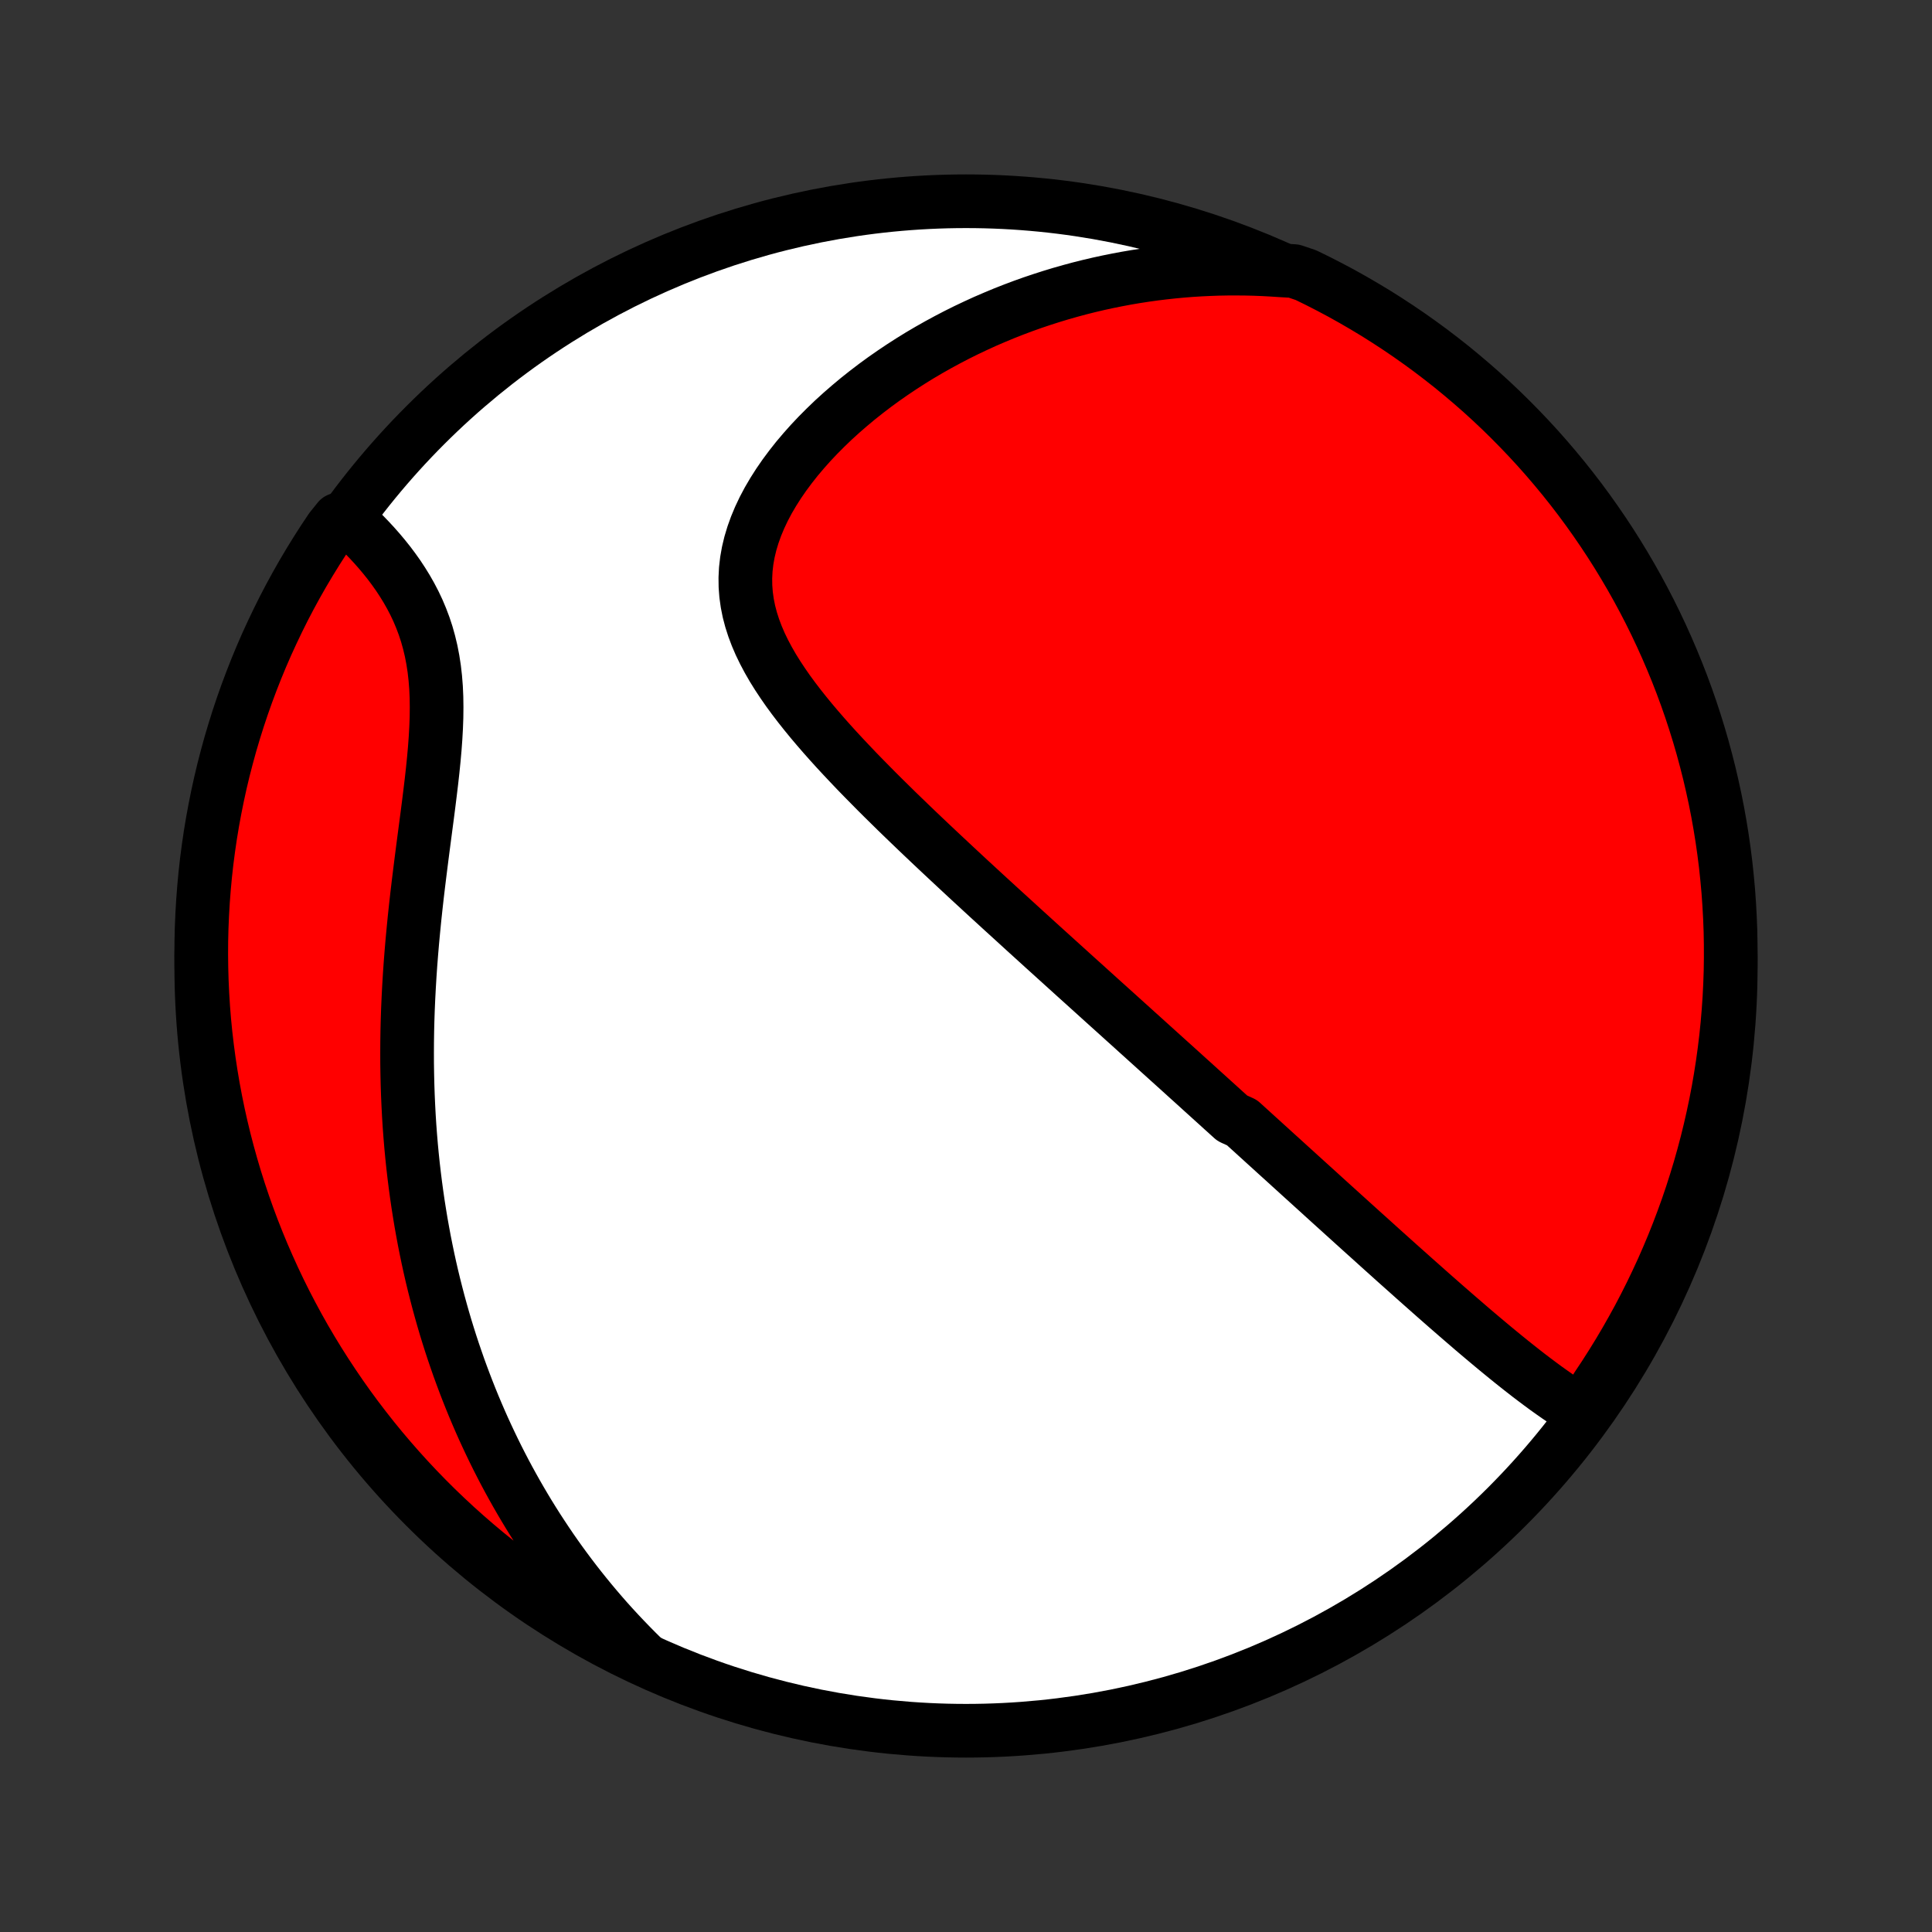 <?xml version="1.0" encoding="utf-8" standalone="no"?>
<!DOCTYPE svg PUBLIC "-//W3C//DTD SVG 1.1//EN"
  "http://www.w3.org/Graphics/SVG/1.1/DTD/svg11.dtd">
<!-- Created with matplotlib (http://matplotlib.org/) -->
<svg height="72pt" version="1.1" viewBox="0 0 72 72" width="72pt" xmlns="http://www.w3.org/2000/svg" xmlns:xlink="http://www.w3.org/1999/xlink">
 <rect x="0" y="0" width="72" height="72" fill="#333333" stroke="none"/>
 <defs>
  <style type="text/css">
*{stroke-linecap:butt;stroke-linejoin:round;}
  </style>
 </defs>
 <g id="figure_1">
  <g id="patch_1">
   <path d="
M0 72
L72 72
L72 0
L0 0
z
" style="fill:none;"/>
  </g>
  <g id="axes_1">
   <g id="PatchCollection_1">
    <defs>
     <path d="
M36 -7.5
C43.558 -7.5 50.808 -10.503 56.153 -15.848
C61.497 -21.192 64.5 -28.442 64.5 -36
C64.5 -43.558 61.497 -50.808 56.153 -56.153
C50.808 -61.497 43.558 -64.5 36 -64.5
C28.442 -64.5 21.192 -61.497 15.848 -56.153
C10.503 -50.808 7.5 -43.558 7.5 -36
C7.5 -28.442 10.503 -21.192 15.848 -15.848
C21.192 -10.503 28.442 -7.5 36 -7.5
z
" id="C0_0_a811fe30f3"/>
     <path d="
M58.949 -19.377
L58.723 -19.514
L58.499 -19.656
L58.276 -19.802
L58.055 -19.953
L57.835 -20.107
L57.616 -20.263
L57.399 -20.423
L57.183 -20.585
L56.968 -20.748
L56.755 -20.914
L56.542 -21.082
L56.331 -21.25
L56.121 -21.42
L55.912 -21.591
L55.704 -21.762
L55.498 -21.934
L55.292 -22.107
L55.087 -22.28
L54.883 -22.453
L54.681 -22.627
L54.479 -22.801
L54.279 -22.974
L54.079 -23.148
L53.88 -23.321
L53.683 -23.494
L53.486 -23.667
L53.29 -23.84
L53.095 -24.013
L52.901 -24.185
L52.708 -24.356
L52.516 -24.528
L52.324 -24.699
L52.133 -24.869
L51.943 -25.039
L51.754 -25.209
L51.566 -25.378
L51.378 -25.547
L51.191 -25.716
L51.005 -25.884
L50.819 -26.051
L50.633 -26.219
L50.449 -26.385
L50.265 -26.552
L50.081 -26.718
L49.898 -26.884
L49.715 -27.049
L49.533 -27.214
L49.351 -27.379
L49.17 -27.544
L48.989 -27.708
L48.808 -27.872
L48.627 -28.036
L48.446 -28.2
L48.266 -28.364
L48.086 -28.527
L47.906 -28.691
L47.726 -28.854
L47.546 -29.017
L47.366 -29.181
L47.186 -29.344
L47.006 -29.508
L46.826 -29.671
L46.646 -29.835
L46.465 -29.999
L46.285 -30.163
L45.923 -30.327
L45.741 -30.492
L45.559 -30.656
L45.377 -30.822
L45.194 -30.987
L45.011 -31.153
L44.827 -31.319
L44.643 -31.486
L44.458 -31.654
L44.272 -31.821
L44.086 -31.99
L43.899 -32.159
L43.711 -32.329
L43.522 -32.499
L43.333 -32.67
L43.142 -32.842
L42.951 -33.015
L42.759 -33.188
L42.566 -33.363
L42.371 -33.538
L42.176 -33.715
L41.979 -33.892
L41.782 -34.07
L41.583 -34.25
L41.382 -34.431
L41.181 -34.612
L40.978 -34.795
L40.774 -34.98
L40.569 -35.165
L40.362 -35.352
L40.153 -35.54
L39.943 -35.73
L39.732 -35.921
L39.519 -36.114
L39.304 -36.308
L39.088 -36.504
L38.87 -36.701
L38.651 -36.9
L38.43 -37.101
L38.207 -37.303
L37.983 -37.508
L37.757 -37.714
L37.529 -37.922
L37.299 -38.131
L37.068 -38.343
L36.835 -38.556
L36.6 -38.772
L36.364 -38.99
L36.126 -39.209
L35.887 -39.431
L35.646 -39.655
L35.404 -39.881
L35.16 -40.109
L34.915 -40.339
L34.669 -40.571
L34.421 -40.806
L34.172 -41.043
L33.923 -41.282
L33.673 -41.523
L33.422 -41.766
L33.172 -42.012
L32.92 -42.26
L32.669 -42.51
L32.419 -42.763
L32.169 -43.017
L31.919 -43.274
L31.672 -43.534
L31.426 -43.795
L31.181 -44.059
L30.94 -44.325
L30.702 -44.593
L30.467 -44.864
L30.236 -45.137
L30.011 -45.412
L29.791 -45.689
L29.577 -45.969
L29.37 -46.251
L29.172 -46.536
L28.982 -46.823
L28.802 -47.112
L28.634 -47.404
L28.477 -47.699
L28.333 -47.996
L28.204 -48.296
L28.09 -48.598
L27.992 -48.903
L27.911 -49.21
L27.849 -49.52
L27.805 -49.833
L27.781 -50.147
L27.777 -50.464
L27.793 -50.782
L27.83 -51.103
L27.887 -51.424
L27.964 -51.746
L28.061 -52.068
L28.177 -52.391
L28.311 -52.712
L28.463 -53.033
L28.632 -53.352
L28.818 -53.669
L29.018 -53.983
L29.232 -54.293
L29.46 -54.6
L29.7 -54.904
L29.952 -55.202
L30.214 -55.496
L30.487 -55.785
L30.768 -56.067
L31.057 -56.345
L31.355 -56.616
L31.659 -56.88
L31.969 -57.139
L32.285 -57.39
L32.606 -57.635
L32.932 -57.873
L33.263 -58.104
L33.597 -58.328
L33.934 -58.545
L34.274 -58.755
L34.617 -58.957
L34.962 -59.152
L35.309 -59.34
L35.658 -59.522
L36.008 -59.696
L36.359 -59.862
L36.711 -60.023
L37.064 -60.175
L37.417 -60.322
L37.77 -60.461
L38.124 -60.594
L38.477 -60.72
L38.831 -60.839
L39.184 -60.952
L39.537 -61.059
L39.889 -61.159
L40.241 -61.254
L40.592 -61.342
L40.942 -61.424
L41.292 -61.5
L41.64 -61.57
L41.988 -61.635
L42.335 -61.694
L42.681 -61.747
L43.026 -61.795
L43.369 -61.837
L43.712 -61.874
L44.054 -61.906
L44.394 -61.933
L44.734 -61.954
L45.072 -61.97
L45.41 -61.982
L45.746 -61.988
L46.081 -61.989
L46.415 -61.986
L46.748 -61.978
L47.081 -61.965
L47.412 -61.947
L47.742 -61.925
L48.22 -61.898
L48.667 -61.747
L49.111 -61.53
L49.55 -61.305
L49.986 -61.073
L50.417 -60.832
L50.844 -60.584
L51.267 -60.329
L51.684 -60.066
L52.097 -59.796
L52.505 -59.519
L52.908 -59.234
L53.306 -58.943
L53.698 -58.644
L54.086 -58.339
L54.467 -58.026
L54.843 -57.707
L55.214 -57.382
L55.578 -57.05
L55.937 -56.711
L56.289 -56.366
L56.635 -56.015
L56.975 -55.658
L57.309 -55.295
L57.636 -54.926
L57.956 -54.551
L58.27 -54.171
L58.577 -53.785
L58.877 -53.394
L59.17 -52.997
L59.456 -52.595
L59.735 -52.188
L60.007 -51.776
L60.271 -51.36
L60.528 -50.938
L60.778 -50.512
L61.02 -50.082
L61.254 -49.648
L61.481 -49.209
L61.7 -48.766
L61.911 -48.319
L62.114 -47.869
L62.309 -47.415
L62.497 -46.957
L62.676 -46.497
L62.847 -46.033
L63.01 -45.566
L63.164 -45.096
L63.311 -44.623
L63.449 -44.147
L63.578 -43.669
L63.7 -43.189
L63.812 -42.707
L63.917 -42.222
L64.013 -41.736
L64.1 -41.248
L64.179 -40.758
L64.249 -40.267
L64.311 -39.775
L64.363 -39.281
L64.408 -38.786
L64.443 -38.291
L64.47 -37.795
L64.489 -37.298
L64.498 -36.801
L64.499 -36.304
L64.492 -35.806
L64.475 -35.309
L64.45 -34.812
L64.416 -34.315
L64.374 -33.819
L64.323 -33.323
L64.263 -32.828
L64.195 -32.335
L64.118 -31.842
L64.033 -31.351
L63.939 -30.861
L63.836 -30.372
L63.725 -29.885
L63.606 -29.401
L63.478 -28.918
L63.342 -28.437
L63.197 -27.959
L63.045 -27.483
L62.884 -27.009
L62.714 -26.538
L62.537 -26.071
L62.352 -25.606
L62.158 -25.145
L61.957 -24.686
L61.747 -24.232
L61.53 -23.78
L61.305 -23.333
L61.073 -22.889
L60.832 -22.45
L60.584 -22.014
L60.329 -21.583
L60.066 -21.156
L59.796 -20.733
L59.519 -20.316
z
" id="C0_1_754321e9c8"/>
     <path d="
M23.966 -10.213
L23.732 -10.444
L23.503 -10.676
L23.278 -10.909
L23.057 -11.143
L22.84 -11.378
L22.627 -11.614
L22.419 -11.852
L22.214 -12.091
L22.013 -12.331
L21.816 -12.572
L21.622 -12.814
L21.432 -13.057
L21.245 -13.302
L21.062 -13.547
L20.882 -13.794
L20.705 -14.042
L20.531 -14.292
L20.361 -14.543
L20.194 -14.795
L20.029 -15.048
L19.868 -15.303
L19.709 -15.559
L19.554 -15.816
L19.401 -16.076
L19.251 -16.336
L19.104 -16.598
L18.959 -16.862
L18.817 -17.127
L18.678 -17.394
L18.541 -17.663
L18.407 -17.934
L18.276 -18.206
L18.147 -18.48
L18.02 -18.756
L17.896 -19.035
L17.775 -19.315
L17.656 -19.597
L17.54 -19.881
L17.426 -20.168
L17.315 -20.456
L17.206 -20.748
L17.099 -21.041
L16.996 -21.337
L16.894 -21.635
L16.795 -21.936
L16.699 -22.239
L16.605 -22.545
L16.514 -22.854
L16.426 -23.165
L16.34 -23.479
L16.257 -23.796
L16.176 -24.116
L16.098 -24.439
L16.023 -24.765
L15.951 -25.094
L15.882 -25.426
L15.815 -25.761
L15.752 -26.1
L15.691 -26.441
L15.634 -26.786
L15.579 -27.135
L15.528 -27.486
L15.48 -27.841
L15.435 -28.2
L15.393 -28.562
L15.355 -28.927
L15.32 -29.296
L15.289 -29.668
L15.261 -30.044
L15.237 -30.423
L15.217 -30.806
L15.2 -31.192
L15.187 -31.581
L15.178 -31.974
L15.172 -32.37
L15.171 -32.769
L15.173 -33.172
L15.179 -33.577
L15.189 -33.985
L15.203 -34.397
L15.221 -34.81
L15.243 -35.227
L15.268 -35.646
L15.297 -36.067
L15.33 -36.49
L15.366 -36.914
L15.406 -37.341
L15.448 -37.768
L15.494 -38.197
L15.542 -38.627
L15.593 -39.056
L15.646 -39.486
L15.7 -39.916
L15.755 -40.344
L15.811 -40.772
L15.867 -41.198
L15.923 -41.623
L15.977 -42.044
L16.029 -42.463
L16.079 -42.878
L16.125 -43.29
L16.166 -43.696
L16.202 -44.098
L16.231 -44.494
L16.253 -44.884
L16.267 -45.268
L16.271 -45.645
L16.266 -46.014
L16.25 -46.375
L16.222 -46.728
L16.183 -47.073
L16.131 -47.41
L16.068 -47.738
L15.992 -48.057
L15.905 -48.368
L15.806 -48.669
L15.695 -48.963
L15.575 -49.248
L15.444 -49.525
L15.304 -49.793
L15.156 -50.054
L15 -50.307
L14.838 -50.553
L14.669 -50.791
L14.495 -51.023
L14.316 -51.247
L14.133 -51.465
L13.947 -51.676
L13.758 -51.88
L13.566 -52.079
L13.373 -52.271
L13.179 -52.458
L12.615 -52.639
L12.335 -52.291
L12.061 -51.881
L11.795 -51.465
L11.536 -51.045
L11.284 -50.62
L11.04 -50.191
L10.804 -49.758
L10.575 -49.32
L10.355 -48.878
L10.142 -48.432
L9.936 -47.983
L9.739 -47.53
L9.55 -47.073
L9.369 -46.613
L9.196 -46.15
L9.031 -45.684
L8.874 -45.214
L8.726 -44.742
L8.585 -44.267
L8.454 -43.79
L8.33 -43.311
L8.215 -42.829
L8.109 -42.345
L8.011 -41.859
L7.921 -41.371
L7.84 -40.882
L7.768 -40.391
L7.704 -39.899
L7.649 -39.406
L7.603 -38.911
L7.565 -38.416
L7.536 -37.92
L7.515 -37.424
L7.503 -36.927
L7.5 -36.429
L7.506 -35.932
L7.52 -35.435
L7.543 -34.937
L7.574 -34.441
L7.614 -33.944
L7.663 -33.448
L7.721 -32.953
L7.787 -32.459
L7.862 -31.966
L7.945 -31.474
L8.037 -30.984
L8.137 -30.495
L8.246 -30.008
L8.363 -29.523
L8.489 -29.039
L8.623 -28.558
L8.765 -28.079
L8.916 -27.602
L9.075 -27.128
L9.242 -26.657
L9.417 -26.189
L9.601 -25.723
L9.792 -25.261
L9.992 -24.802
L10.199 -24.346
L10.414 -23.894
L10.637 -23.445
L10.868 -23.001
L11.106 -22.56
L11.352 -22.123
L11.606 -21.691
L11.867 -21.263
L12.135 -20.84
L12.411 -20.421
L12.693 -20.007
L12.983 -19.597
L13.28 -19.193
L13.584 -18.794
L13.894 -18.4
L14.211 -18.012
L14.536 -17.628
L14.866 -17.251
L15.203 -16.879
L15.546 -16.513
L15.896 -16.153
L16.251 -15.799
L16.613 -15.452
L16.98 -15.11
L17.354 -14.775
L17.733 -14.446
L18.117 -14.124
L18.507 -13.809
L18.903 -13.5
L19.303 -13.198
L19.709 -12.903
L20.119 -12.615
L20.535 -12.335
L20.955 -12.061
L21.38 -11.795
L21.809 -11.536
L22.242 -11.284
L22.68 -11.04
L23.122 -10.804
z
" id="C0_2_023151b094"/>
    </defs>
    <g clip-path="url(#p1bffca34e9)">
     <use style="fill:#ffffff;stroke:#000000;stroke-width:2.0;" x="0.0" xlink:href="#C0_0_a811fe30f3" y="72.0"/>
    </g>
    <g clip-path="url(#p1bffca34e9)">
     <use style="fill:#ff0000;stroke:#000000;stroke-width:2.0;" x="0.0" xlink:href="#C0_1_754321e9c8" y="72.0"/>
    </g>
    <g clip-path="url(#p1bffca34e9)">
     <use style="fill:#ff0000;stroke:#000000;stroke-width:2.0;" x="0.0" xlink:href="#C0_2_023151b094" y="72.0"/>
    </g>
   </g>
  </g>
 </g>
 <defs>
  <clipPath id="p1bffca34e9">
   <rect height="72.0" width="72.0" x="0.0" y="0.0"/>
  </clipPath>
 </defs>
</svg>

